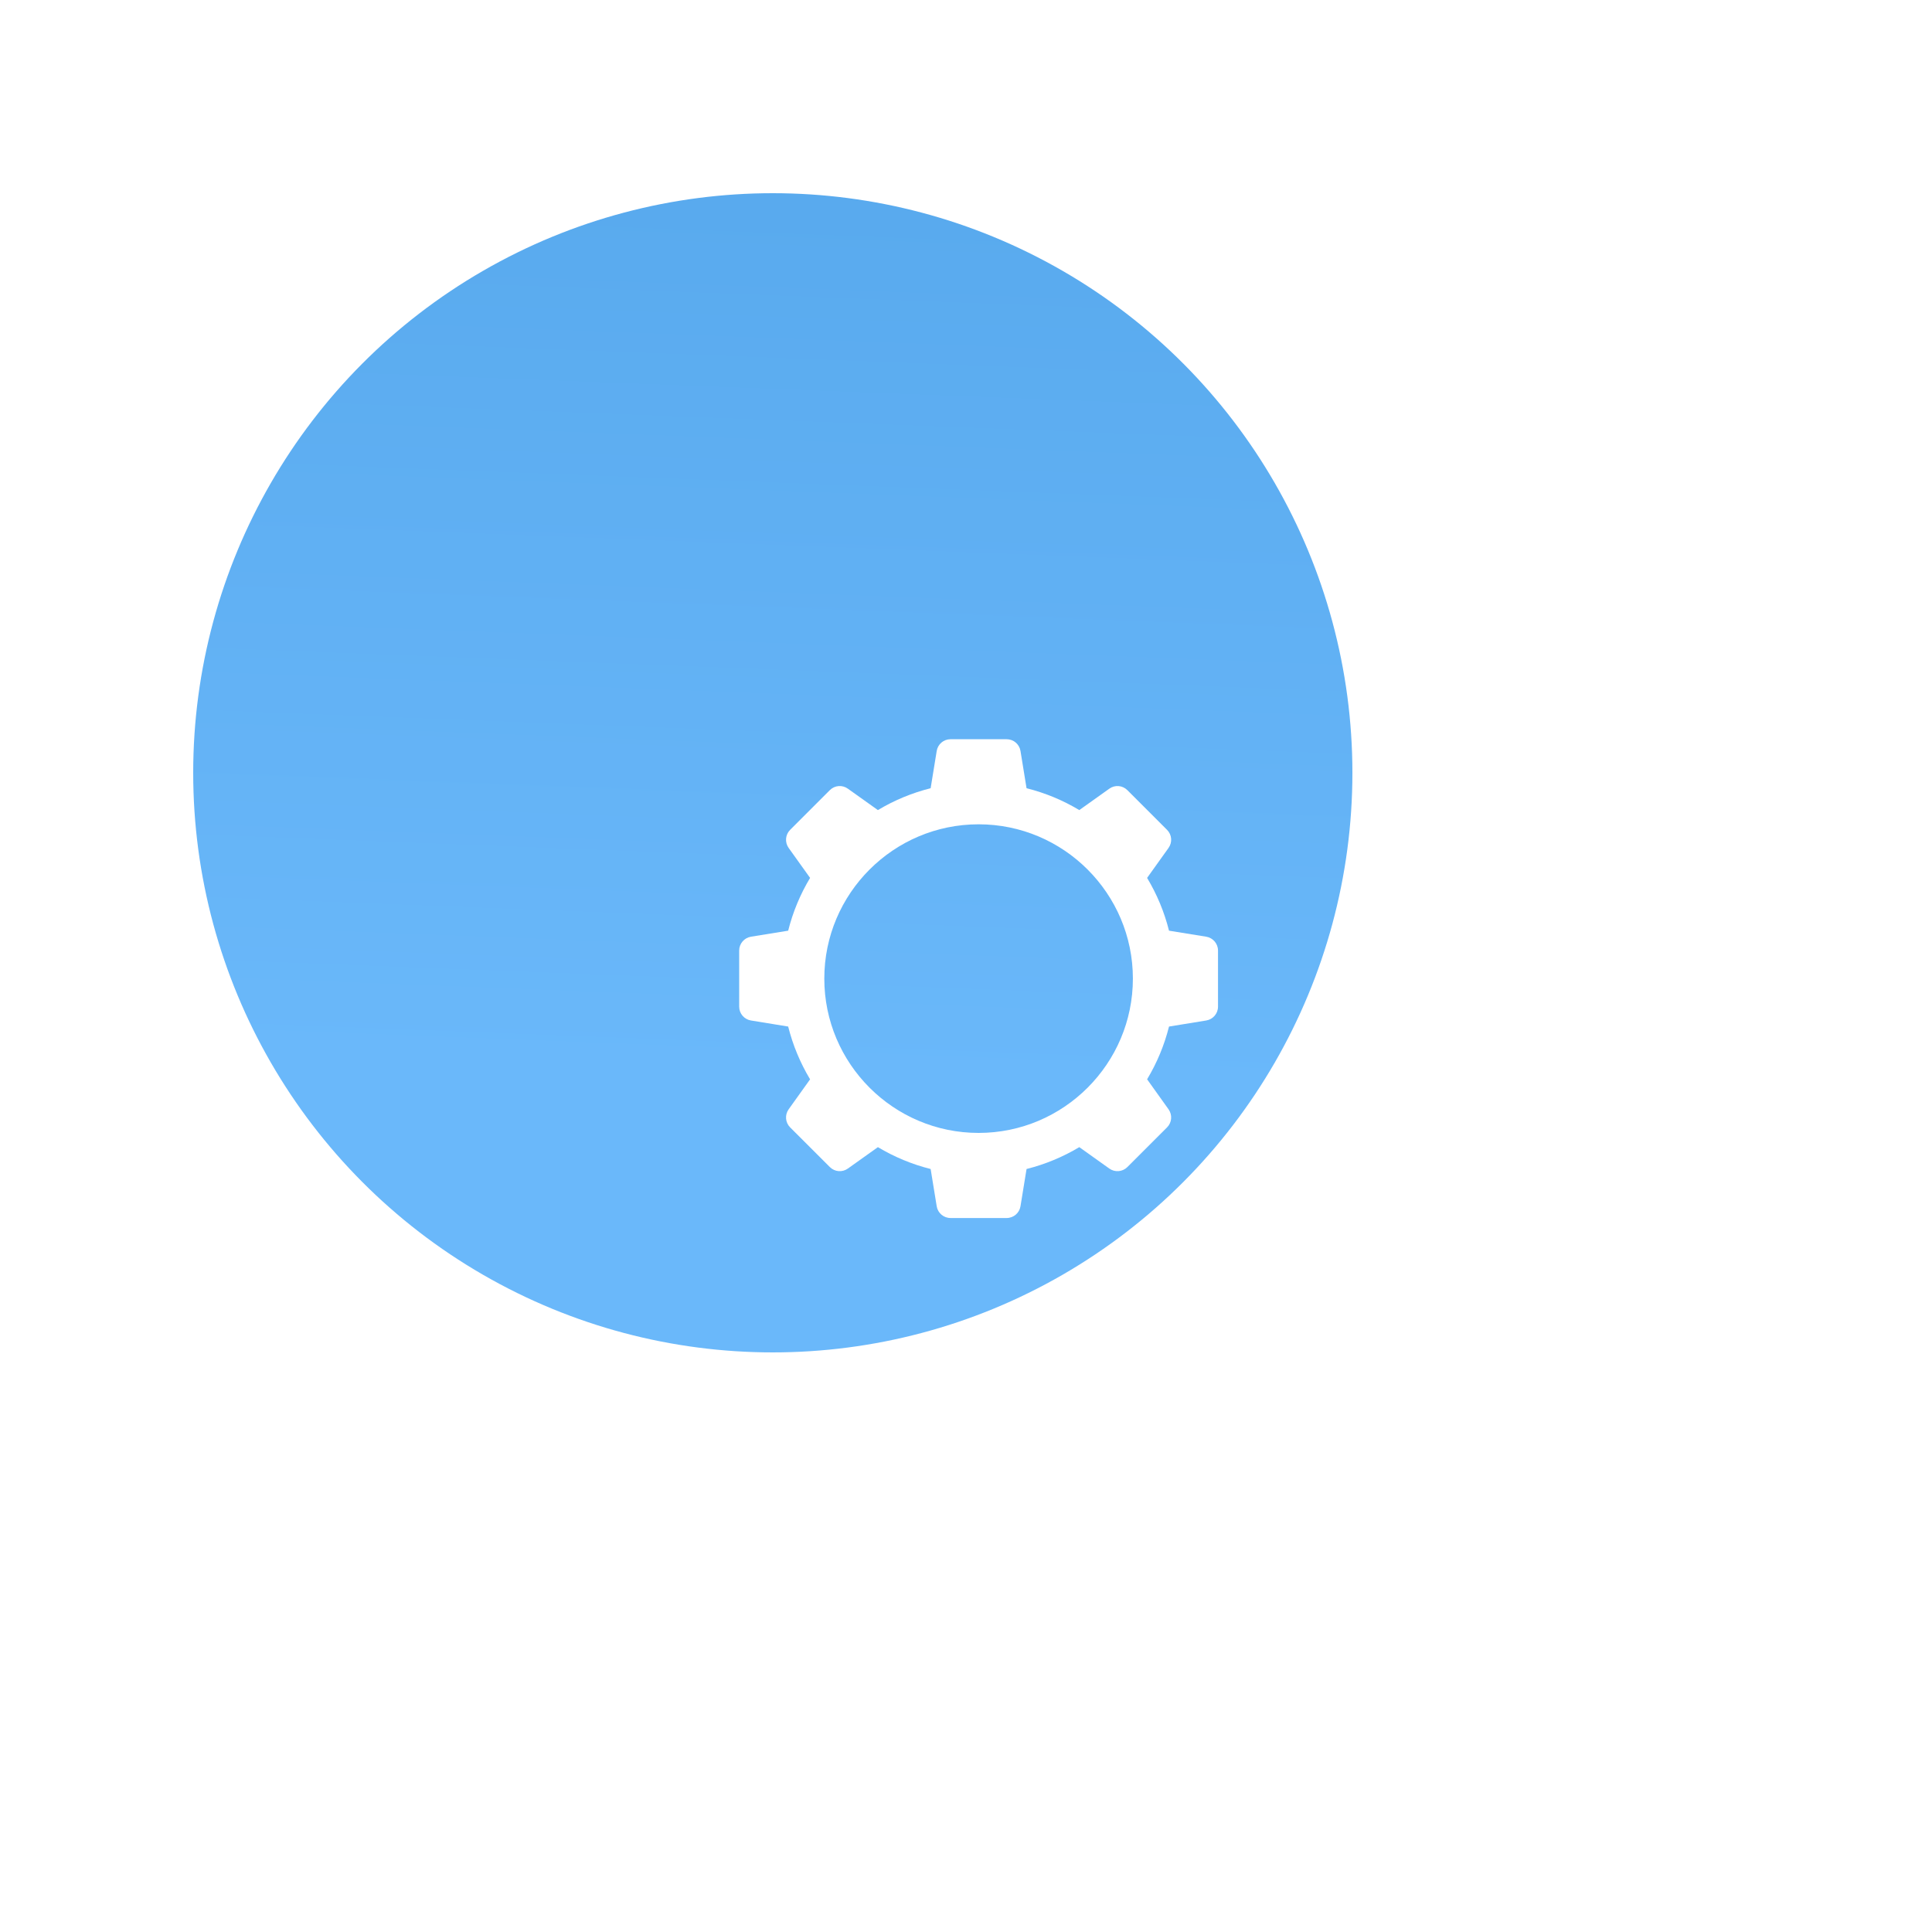 <svg width="50" height="50" viewBox="0 0 50 50" fill="none" xmlns="http://www.w3.org/2000/svg">
<g filter="url(#filter0_di_9047_363)">
<circle cx="25" cy="25" r="15" fill="url(#paint0_linear_9047_363)"/>
</g>
<path d="M31.218 24.242L30.254 24.086C30.133 23.604 29.943 23.147 29.687 22.72L30.242 21.944C30.345 21.799 30.329 21.601 30.203 21.476L29.176 20.449C29.05 20.323 28.853 20.307 28.709 20.411L27.932 20.965C27.506 20.709 27.048 20.52 26.567 20.399L26.41 19.434C26.381 19.259 26.23 19.131 26.052 19.131H24.6C24.422 19.131 24.271 19.259 24.242 19.434L24.085 20.399C23.604 20.52 23.146 20.709 22.72 20.965L21.943 20.411C21.799 20.307 21.601 20.323 21.476 20.449L20.449 21.476C20.323 21.602 20.307 21.799 20.41 21.944L20.965 22.72C20.709 23.147 20.519 23.604 20.398 24.086L19.434 24.242C19.259 24.271 19.13 24.423 19.13 24.6V26.052C19.13 26.23 19.259 26.381 19.434 26.41L20.398 26.567C20.519 27.049 20.709 27.506 20.965 27.933L20.41 28.709C20.307 28.854 20.323 29.051 20.449 29.177L21.476 30.203C21.601 30.329 21.799 30.345 21.943 30.242L22.72 29.688C23.146 29.943 23.604 30.133 24.085 30.254L24.242 31.219C24.271 31.394 24.422 31.522 24.6 31.522H26.052C26.23 31.522 26.381 31.394 26.41 31.219L26.567 30.254C27.048 30.133 27.506 29.943 27.932 29.688L28.709 30.242C28.853 30.345 29.05 30.329 29.177 30.203L30.203 29.177C30.329 29.051 30.345 28.854 30.242 28.709L29.687 27.932C29.943 27.506 30.133 27.049 30.254 26.567L31.218 26.41C31.393 26.381 31.522 26.23 31.522 26.052V24.6C31.522 24.423 31.393 24.271 31.218 24.242ZM25.326 29.32C23.124 29.32 21.333 27.528 21.333 25.326C21.333 23.125 23.124 21.333 25.326 21.333C27.528 21.333 29.319 23.125 29.319 25.326C29.319 27.528 27.528 29.32 25.326 29.32Z" fill="white"/>
<defs>
<filter id="filter0_di_9047_363" x="0" y="0" width="50" height="50" filterUnits="userSpaceOnUse" color-interpolation-filters="sRGB">
<feFlood flood-opacity="0" result="BackgroundImageFix"/>
<feColorMatrix in="SourceAlpha" type="matrix" values="0 0 0 0 0 0 0 0 0 0 0 0 0 0 0 0 0 0 127 0" result="hardAlpha"/>
<feOffset/>
<feGaussianBlur stdDeviation="5"/>
<feColorMatrix type="matrix" values="0 0 0 0 0.559 0 0 0 0 0.799 0 0 0 0 1 0 0 0 0.8 0"/>
<feBlend mode="normal" in2="BackgroundImageFix" result="effect1_dropShadow_9047_363"/>
<feBlend mode="normal" in="SourceGraphic" in2="effect1_dropShadow_9047_363" result="shape"/>
<feColorMatrix in="SourceAlpha" type="matrix" values="0 0 0 0 0 0 0 0 0 0 0 0 0 0 0 0 0 0 127 0" result="hardAlpha"/>
<feOffset dx="-5" dy="-5"/>
<feGaussianBlur stdDeviation="5"/>
<feComposite in2="hardAlpha" operator="arithmetic" k2="-1" k3="1"/>
<feColorMatrix type="matrix" values="0 0 0 0 1 0 0 0 0 1 0 0 0 0 1 0 0 0 0.1 0"/>
<feBlend mode="normal" in2="shape" result="effect2_innerShadow_9047_363"/>
</filter>
<linearGradient id="paint0_linear_9047_363" x1="27.046" y1="-2.614" x2="25.682" y2="32.841" gradientUnits="userSpaceOnUse">
<stop stop-color="#4FA2E7"/>
<stop offset="1" stop-color="#6AB8FA"/>
</linearGradient>
</defs>
</svg>
